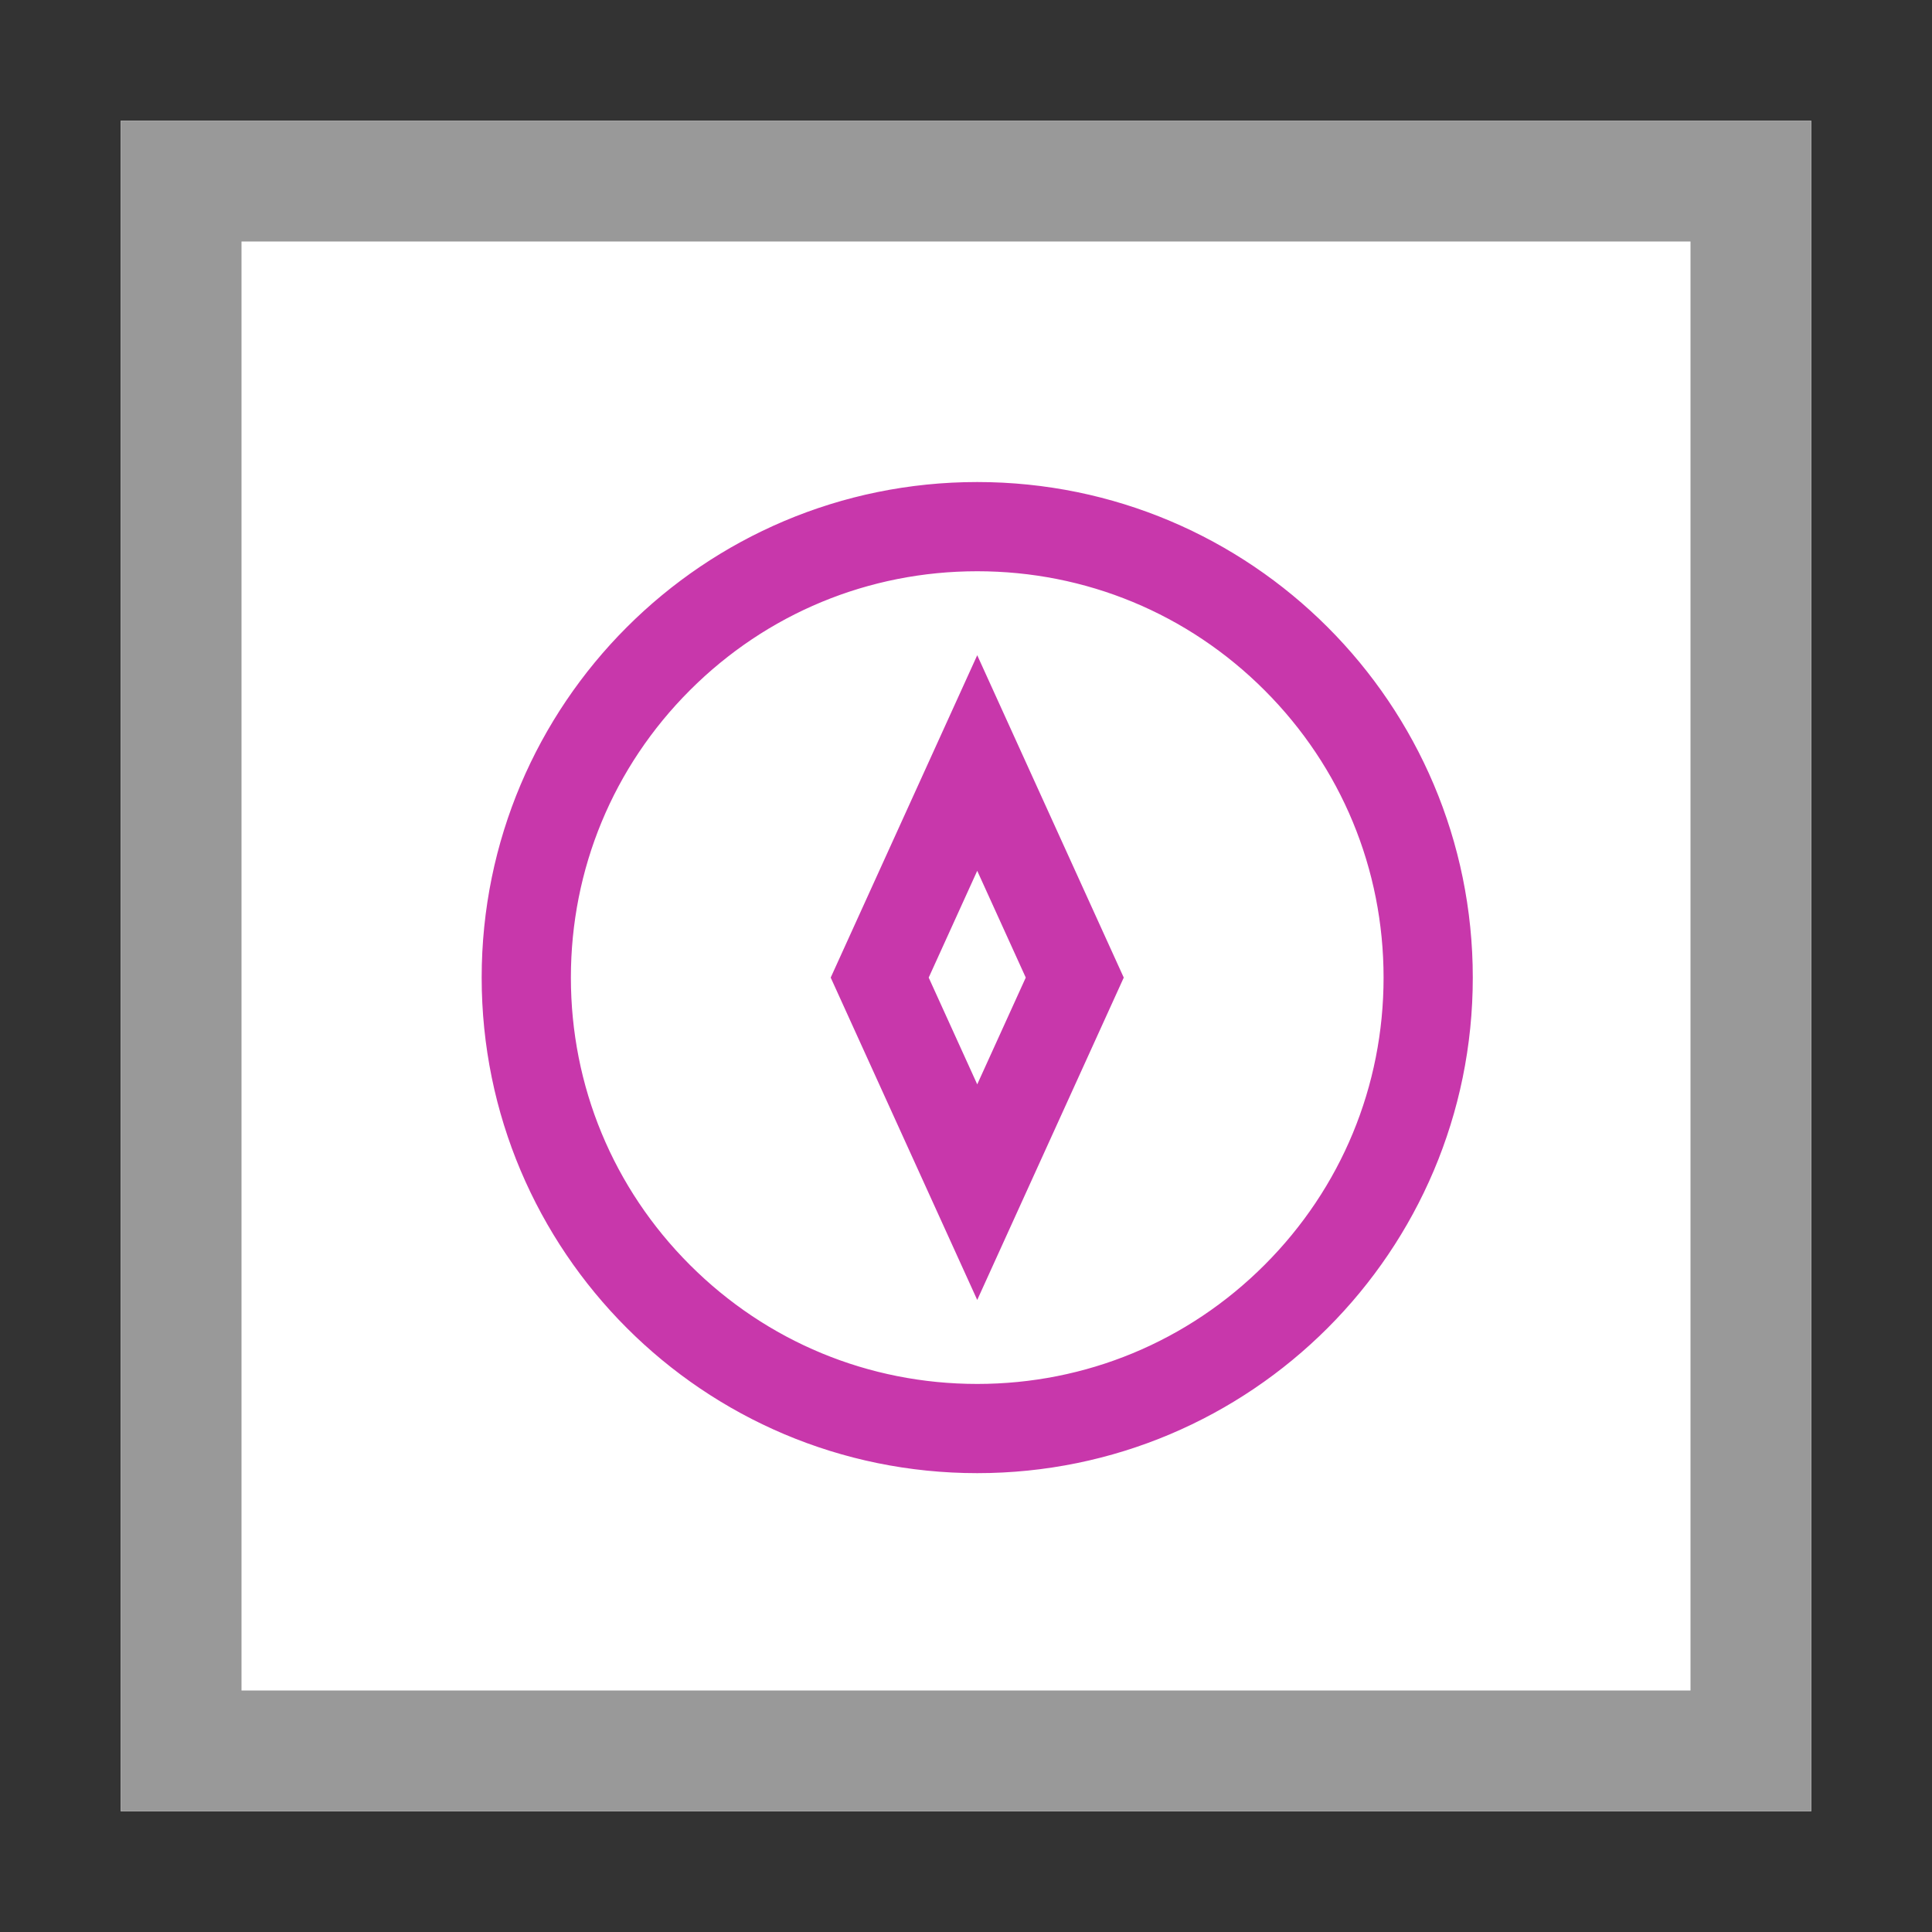 <?xml version="1.0" encoding="UTF-8" standalone="no"?>
<svg
   xmlns:dc="http://purl.org/dc/elements/1.1/"
   xmlns:cc="http://creativecommons.org/ns#"
   xmlns:rdf="http://www.w3.org/1999/02/22-rdf-syntax-ns#"
   xmlns:svg="http://www.w3.org/2000/svg"
   xmlns="http://www.w3.org/2000/svg"
   xmlns:sodipodi="http://sodipodi.sourceforge.net/DTD/sodipodi-0.dtd"
   xmlns:inkscape="http://www.inkscape.org/namespaces/inkscape"
   viewBox="0 0 16 16"
   version="1.1"
   id="svg3745"
   sodipodi:docname="tx-dlf-navigation.svg"
   inkscape:version="0.92.4 (5da689c313, 2019-01-14)">
  <rect x="0" y="0" width="16" height="16" fill="#333333" stroke="none"/>
  <defs
     id="defs3749" />
  <sodipodi:namedview
     pagecolor="#ffffff"
     bordercolor="#666666"
     borderopacity="1"
     objecttolerance="10"
     gridtolerance="10"
     guidetolerance="10"
     inkscape:pageopacity="0"
     inkscape:pageshadow="2"
     inkscape:window-width="1920"
     inkscape:window-height="1017"
     id="namedview3747"
     showgrid="true"
     inkscape:zoom="26.5625"
     inkscape:cx="4.1810957"
     inkscape:cy="6.4733367"
     inkscape:window-x="-8"
     inkscape:window-y="-8"
     inkscape:window-maximized="1"
     inkscape:current-layer="svg3745"
     showguides="true"
     inkscape:guide-bbox="true" />
  <path
     fill="#FFF"
     d="M1 1h14v14H1V1z"
     id="path3733" />
  <path
     fill="#999"
     d="M1 1v14h14V1H1zm1 1h12v12H2V2z"
     id="path3735" />
  <g
     id="g942"
     transform="matrix(0.016,0,0,0.016,3.997,4)"
     style="stroke:#c837ab;stroke-opacity:1;fill:#c837ab;fill-opacity:1">
    <g
       id="g940"
       style="stroke:#c837ab;stroke-opacity:1;fill:#c837ab;fill-opacity:1">
      <path
         d="M 256,0 C 114.614,0 0,114.614 0,256 0,397.384 114.614,512 256,512 397.386,512 512,397.384 512,256 512,114.614 397.386,0 256,0 Z m 149.075,405.075 c -39.819,39.82 -92.761,61.749 -149.075,61.749 -56.314,0 -109.256,-21.93 -149.075,-61.749 C 67.107,365.255 45.176,312.314 45.176,256 c 0,-56.314 21.93,-109.256 61.749,-149.075 C 146.744,67.106 199.686,45.176 256,45.176 c 56.314,0 109.256,21.93 149.075,61.749 39.819,39.819 61.749,92.761 61.749,149.075 0,56.314 -21.931,109.255 -61.749,149.075 z"
         id="path938"
         inkscape:connector-curvature="0"
         style="stroke:#c837ab;stroke-opacity:1;fill:#c837ab;fill-opacity:1" />
    </g>
  </g>
  <g
     id="g948"
     transform="matrix(0.016,0,0,0.016,3.997,4)"
     style="stroke:#c837ab;stroke-opacity:1;fill:#c837ab;fill-opacity:1">
    <g
       id="g946"
       style="stroke:#c837ab;stroke-opacity:1;fill:#c837ab;fill-opacity:1">
      <path
         d="M 256,90.353 180.706,256 256,421.647 331.294,256 Z M 230.331,256 256,199.526 281.669,256 256,312.474 Z"
         id="path944"
         inkscape:connector-curvature="0"
         style="stroke:#c837ab;stroke-opacity:1;fill:#c837ab;fill-opacity:1" />
    </g>
  </g>
</svg>
